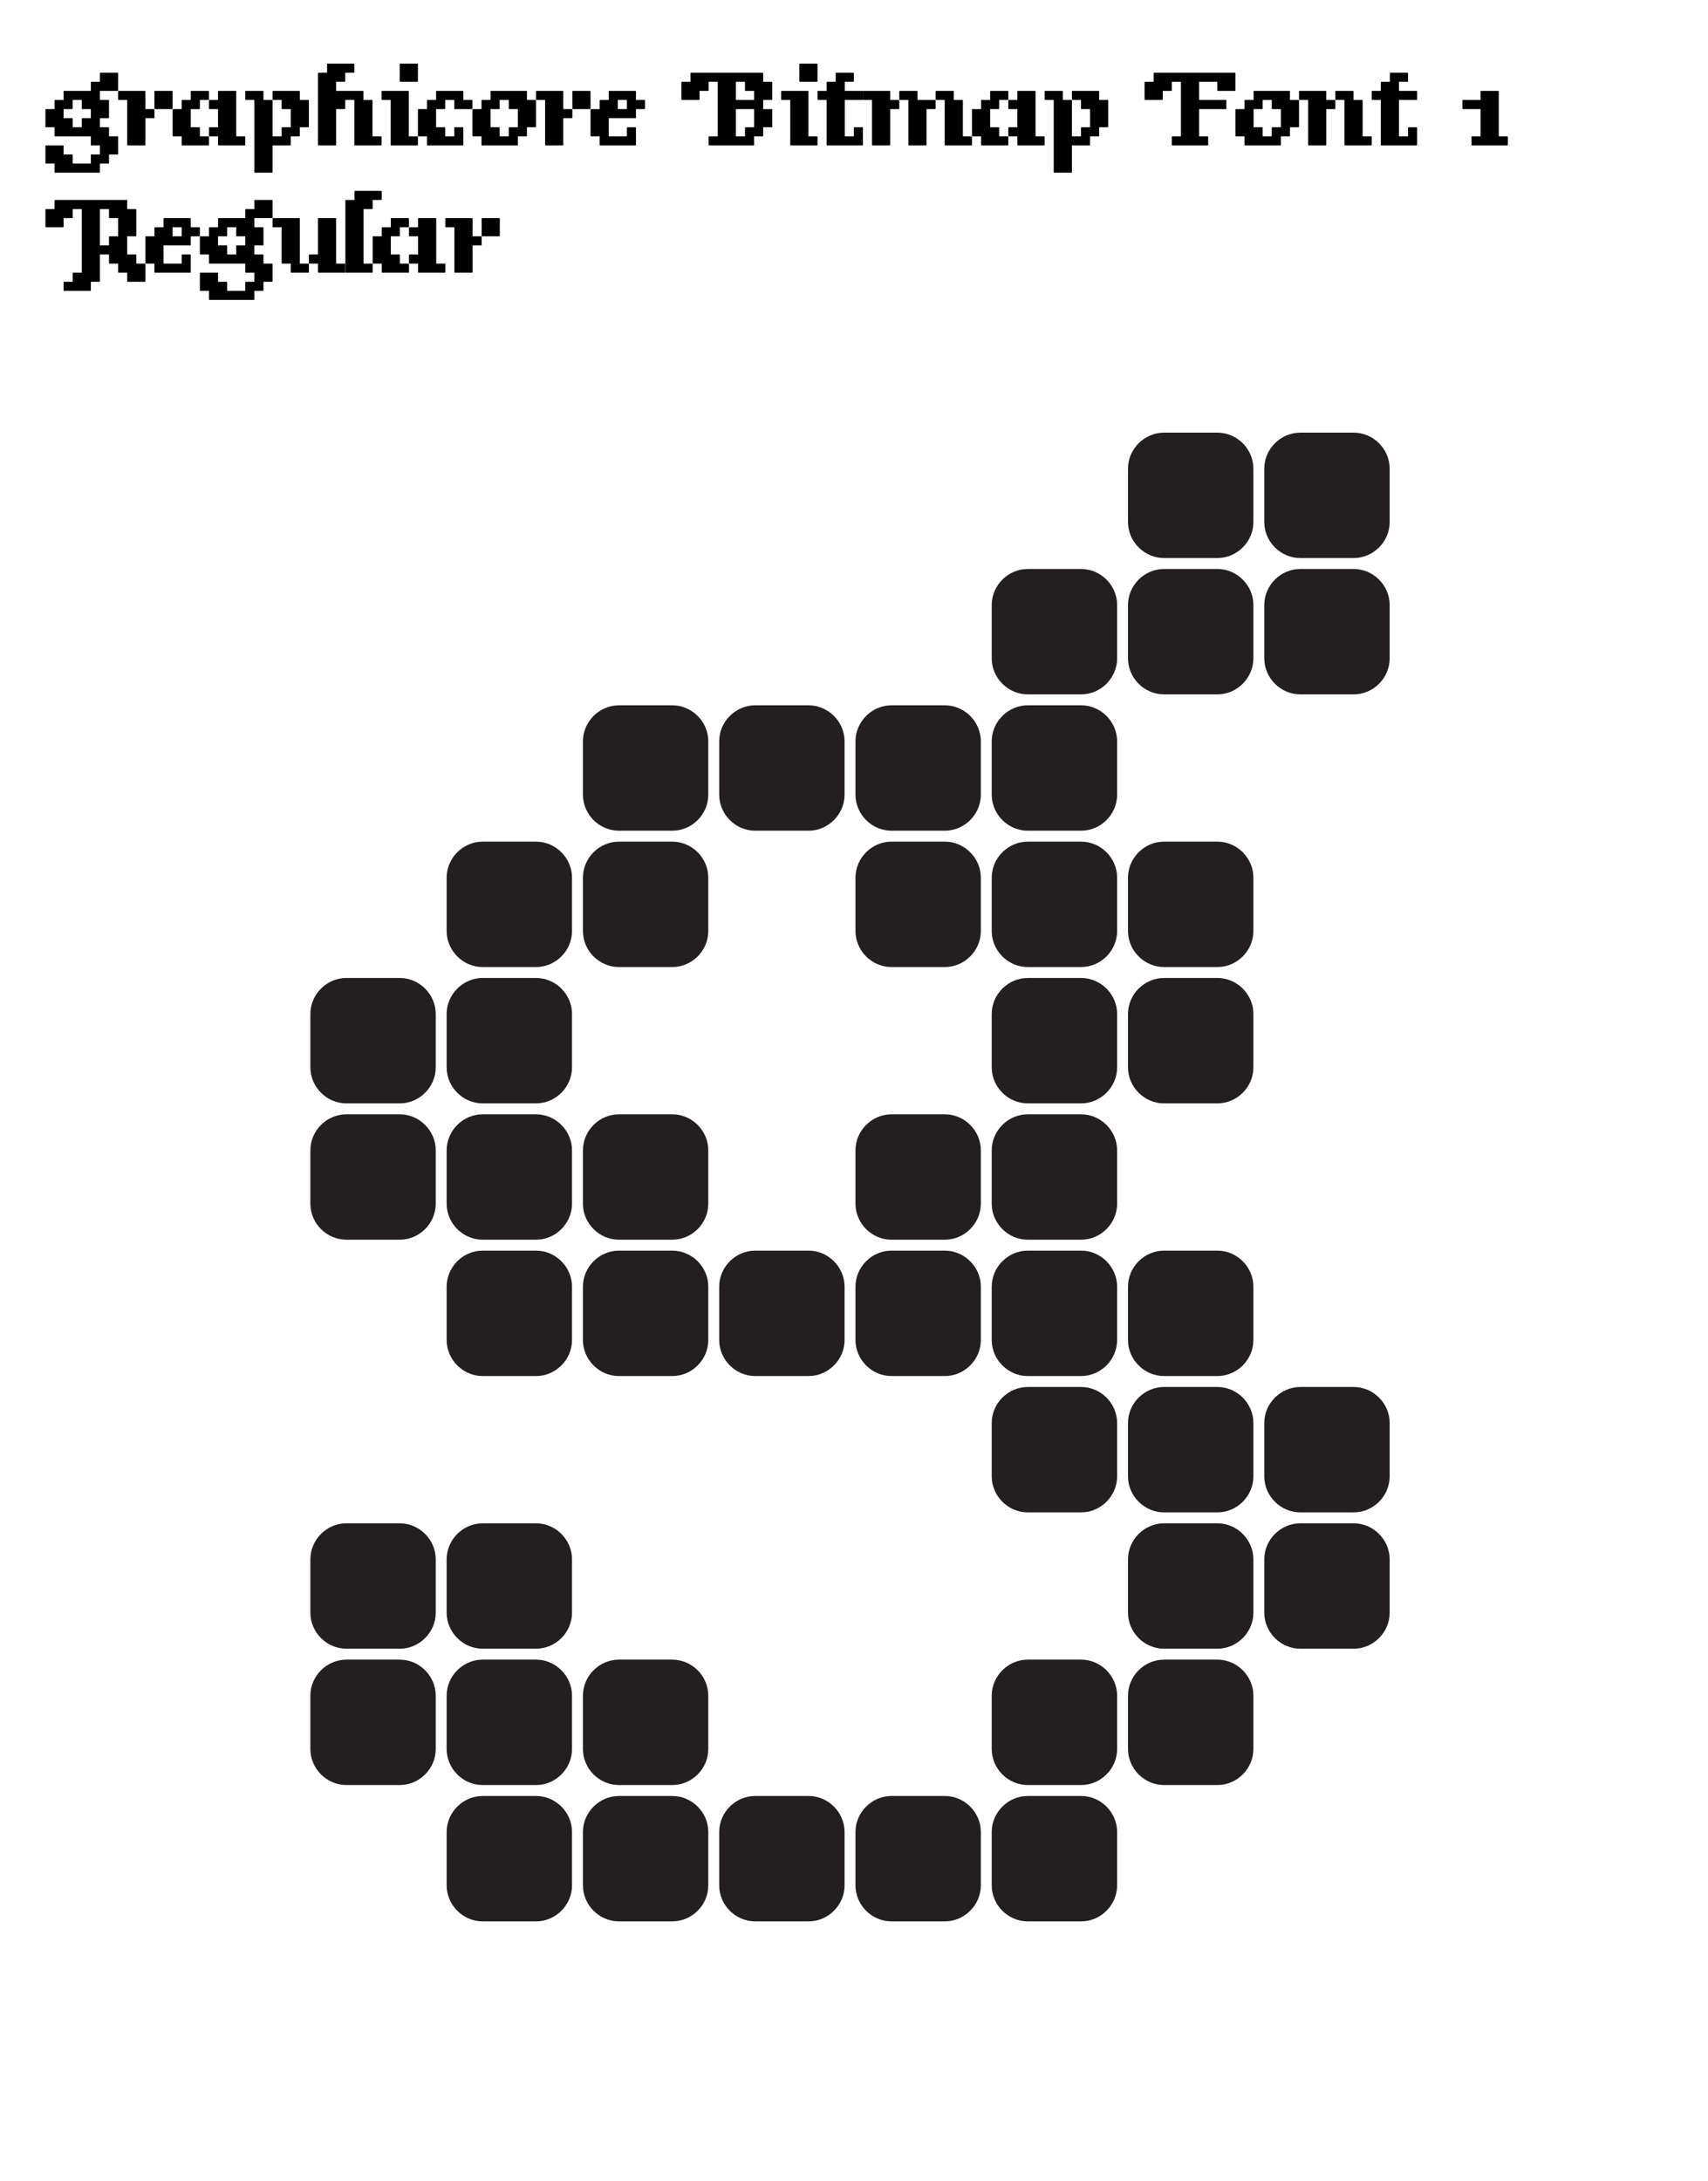 <ns0:svg height="240px" version="1.1" viewBox="0 0 188 240" width="188px" xmlns:ns0="http://www.w3.org/2000/svg">
<ns0:defs>
<ns0:g>
<ns0:symbol id="glyph0-0" overflow="visible">
<ns0:path d="M 0.406 0 L 3.594 0 L 3.594 -4.266 L 0.406 -4.266 L 0.406 0 Z M 0.797 -0.406 L 0.797 -3.859 L 3.203 -3.859 L 3.203 -0.406 L 0.797 -0.406 Z M 0.797 -0.406 " style="stroke:none;" />
</ns0:symbol>
<ns0:symbol id="glyph0-1" overflow="visible">
<ns0:path d="M 4.047 -4 L 5 -4 L 5 -3 L 4.047 -3 C 4.031 -3 4 -2.969 4 -2.953 L 4 -2 L 3 -2 L 3 -2.953 C 3 -2.969 2.969 -3 2.953 -3 L 2 -3 L 2 -4 L 2.953 -4 C 2.969 -4 3 -4.031 3 -4.047 L 3 -5 L 4 -5 L 4 -4.047 C 4 -4.031 4.031 -4 4.047 -4 Z M 0.047 -2 L 1 -2 L 1 -1.047 C 1 -1.031 1.031 -1 1.047 -1 L 5 -1 L 5 -0.047 C 5 -0.031 5.031 0 5.047 0 L 6 0 L 6 1 L 5.047 1 C 5.031 1 5 1.031 5 1.047 L 5 2 L 3 2 L 3 1.047 C 3 1.031 2.969 1 2.953 1 L 2 1 L 2 0.047 C 2 0.031 1.969 0 1.953 0 L 0.047 0 C 0.031 0 0 0.031 0 0.047 L 0 1.953 C 0 1.969 0.031 2 0.047 2 L 1 2 L 1 2.953 C 1 2.969 1.031 3 1.047 3 L 5.953 3 C 5.969 3 6 2.969 6 2.953 L 6 2 L 6.953 2 C 6.969 2 7 1.969 7 1.953 L 7 1 L 7.953 1 C 7.969 1 8 0.969 8 0.953 L 8 -0.953 C 8 -0.969 7.969 -1 7.953 -1 L 7 -1 L 7 -1.953 C 7 -1.969 6.969 -2 6.953 -2 L 6 -2 L 6 -3 L 6.953 -3 C 6.969 -3 7 -3.031 7 -3.047 L 7 -4.953 C 7 -4.969 6.969 -5 6.953 -5 L 6 -5 L 6 -6 L 7.953 -6 C 7.969 -6 8 -6.031 8 -6.047 L 8 -7.953 C 8 -7.969 7.969 -8 7.953 -8 L 6.047 -8 C 6.031 -8 6 -7.969 6 -7.953 L 6 -7 L 5.047 -7 C 5.031 -7 5 -6.969 5 -6.953 L 5 -6 L 2.047 -6 C 2.031 -6 2 -5.969 2 -5.953 L 2 -5 L 1.047 -5 C 1.031 -5 1 -4.969 1 -4.953 L 1 -4 L 0.047 -4 C 0.031 -4 0 -3.969 0 -3.953 L 0 -2.047 C 0 -2.031 0.031 -2 0.047 -2 Z M 0.047 -2 " style="stroke:none;" />
</ns0:symbol>
<ns0:symbol id="glyph0-2" overflow="visible">
<ns0:path d="M 0.047 -5 L 1 -5 L 1 -0.047 C 1 -0.031 1.031 0 1.047 0 L 2.953 0 C 2.969 0 3 -0.031 3 -0.047 L 3 -3 L 3.953 -3 C 3.969 -3 4 -3.031 4 -3.047 L 4 -3.953 C 4 -3.969 3.969 -4 3.953 -4 L 3 -4 L 3 -5.953 C 3 -5.969 2.969 -6 2.953 -6 L 0.047 -6 C 0.031 -6 0 -5.969 0 -5.953 L 0 -5.047 C 0 -5.031 0.031 -5 0.047 -5 Z M 4.047 -4 L 5.953 -4 C 5.969 -4 6 -4.031 6 -4.047 L 6 -5.953 C 6 -5.969 5.969 -6 5.953 -6 L 4.047 -6 C 4.031 -6 4 -5.969 4 -5.953 L 4 -4.047 C 4 -4.031 4.031 -4 4.047 -4 Z M 4.047 -4 " style="stroke:none;" />
</ns0:symbol>
<ns0:symbol id="glyph0-3" overflow="visible">
<ns0:path d="M 4.047 -4 L 5 -4 L 5 -2 L 4.047 -2 C 4.031 -2 4 -1.969 4 -1.953 L 4 -1.047 C 4 -1.031 4.031 -1 4.047 -1 L 5 -1 L 5 -0.047 C 5 -0.031 5.031 0 5.047 0 L 7.953 0 C 7.969 0 8 -0.031 8 -0.047 L 8 -0.953 C 8 -0.969 7.969 -1 7.953 -1 L 7 -1 L 7 -5.953 C 7 -5.969 6.969 -6 6.953 -6 L 5.047 -6 C 5.031 -6 5 -5.969 5 -5.953 L 5 -5 L 4.047 -5 C 4.031 -5 4 -4.969 4 -4.953 L 4 -4.047 C 4 -4.031 4.031 -4 4.047 -4 Z M 0.047 -1 L 1 -1 L 1 -0.047 C 1 -0.031 1.031 0 1.047 0 L 3.953 0 C 3.969 0 4 -0.031 4 -0.047 L 4 -0.953 C 4 -0.969 3.969 -1 3.953 -1 L 3 -1 L 3 -1.953 C 3 -1.969 2.969 -2 2.953 -2 L 2 -2 L 2 -4 L 2.953 -4 C 2.969 -4 3 -4.031 3 -4.047 L 3 -5 L 3.953 -5 C 3.969 -5 4 -5.031 4 -5.047 L 4 -5.953 C 4 -5.969 3.969 -6 3.953 -6 L 2.047 -6 C 2.031 -6 2 -5.969 2 -5.953 L 2 -5 L 1.047 -5 C 1.031 -5 1 -4.969 1 -4.953 L 1 -4 L 0.047 -4 C 0.031 -4 0 -3.969 0 -3.953 L 0 -1.047 C 0 -1.031 0.031 -1 0.047 -1 Z M 0.047 -1 " style="stroke:none;" />
</ns0:symbol>
<ns0:symbol id="glyph0-4" overflow="visible">
<ns0:path d="M 0.047 -5 L 1 -5 L 1 2.953 C 1 2.969 1.031 3 1.047 3 L 2.953 3 C 2.969 3 3 2.969 3 2.953 L 3 0 L 4.953 0 C 4.969 0 5 -0.031 5 -0.047 L 5 -1 L 5.953 -1 C 5.969 -1 6 -1.031 6 -1.047 L 6 -2 L 6.953 -2 C 6.969 -2 7 -2.031 7 -2.047 L 7 -4.953 C 7 -4.969 6.969 -5 6.953 -5 L 6 -5 L 6 -5.953 C 6 -5.969 5.969 -6 5.953 -6 L 3.047 -6 C 3.031 -6 3 -5.969 3 -5.953 L 3 -5.047 C 3 -5.031 3.031 -5 3.047 -5 L 4 -5 L 4 -4.047 C 4 -4.031 4.031 -4 4.047 -4 L 5 -4 L 5 -2 L 4.047 -2 C 4.031 -2 4 -1.969 4 -1.953 L 4 -1 L 3 -1 L 3 -4.953 C 3 -4.969 2.969 -5 2.953 -5 L 2 -5 L 2 -5.953 C 2 -5.969 1.969 -6 1.953 -6 L 0.047 -6 C 0.031 -6 0 -5.969 0 -5.953 L 0 -5.047 C 0 -5.031 0.031 -5 0.047 -5 Z M 0.047 -5 " style="stroke:none;" />
</ns0:symbol>
<ns0:symbol id="glyph0-5" overflow="visible">
<ns0:path d="M 1.047 0 L 2.953 0 C 2.969 0 3 -0.031 3 -0.047 L 3 -4 L 3.953 -4 C 3.969 -4 4 -4.031 4 -4.047 L 4 -5 L 5 -5 L 5 -0.047 C 5 -0.031 5.031 0 5.047 0 L 7.953 0 C 7.969 0 8 -0.031 8 -0.047 L 8 -0.953 C 8 -0.969 7.969 -1 7.953 -1 L 7 -1 L 7 -4.953 C 7 -4.969 6.969 -5 6.953 -5 L 6 -5 L 6 -5.953 C 6 -5.969 5.969 -6 5.953 -6 L 3 -6 L 3 -7 L 3.953 -7 C 3.969 -7 4 -7.031 4 -7.047 L 4 -8 L 4.953 -8 C 4.969 -8 5 -8.031 5 -8.047 L 5 -8.953 C 5 -8.969 4.969 -9 4.953 -9 L 2.047 -9 C 2.031 -9 2 -8.969 2 -8.953 L 2 -8 L 1.047 -8 C 1.031 -8 1 -7.969 1 -7.953 L 1 -0.047 C 1 -0.031 1.031 0 1.047 0 Z M 1.047 0 " style="stroke:none;" />
</ns0:symbol>
<ns0:symbol id="glyph0-6" overflow="visible">
<ns0:path d="M 2.047 -7 L 3.953 -7 C 3.969 -7 4 -7.031 4 -7.047 L 4 -8.953 C 4 -8.969 3.969 -9 3.953 -9 L 2.047 -9 C 2.031 -9 2 -8.969 2 -8.953 L 2 -7.047 C 2 -7.031 2.031 -7 2.047 -7 Z M 0.047 -5 L 1 -5 L 1 -0.047 C 1 -0.031 1.031 0 1.047 0 L 3.953 0 C 3.969 0 4 -0.031 4 -0.047 L 4 -0.953 C 4 -0.969 3.969 -1 3.953 -1 L 3 -1 L 3 -5.953 C 3 -5.969 2.969 -6 2.953 -6 L 0.047 -6 C 0.031 -6 0 -5.969 0 -5.953 L 0 -5.047 C 0 -5.031 0.031 -5 0.047 -5 Z M 0.047 -5 " style="stroke:none;" />
</ns0:symbol>
<ns0:symbol id="glyph0-7" overflow="visible">
<ns0:path d="M 4.047 -4 L 5.953 -4 C 5.969 -4 6 -4.031 6 -4.047 L 6 -4.953 C 6 -4.969 5.969 -5 5.953 -5 L 5 -5 L 5 -5.953 C 5 -5.969 4.969 -6 4.953 -6 L 2.047 -6 C 2.031 -6 2 -5.969 2 -5.953 L 2 -5 L 1.047 -5 C 1.031 -5 1 -4.969 1 -4.953 L 1 -4 L 0.047 -4 C 0.031 -4 0 -3.969 0 -3.953 L 0 -1.047 C 0 -1.031 0.031 -1 0.047 -1 L 1 -1 L 1 -0.047 C 1 -0.031 1.031 0 1.047 0 L 4.953 0 C 4.969 0 5 -0.031 5 -0.047 L 5 -1.953 C 5 -1.969 4.969 -2 4.953 -2 L 4.047 -2 C 4.031 -2 4 -1.969 4 -1.953 L 4 -1 L 3 -1 L 3 -1.953 C 3 -1.969 2.969 -2 2.953 -2 L 2 -2 L 2 -4 L 2.953 -4 C 2.969 -4 3 -4.031 3 -4.047 L 3 -5 L 4 -5 L 4 -4.047 C 4 -4.031 4.031 -4 4.047 -4 Z M 4.047 -4 " style="stroke:none;" />
</ns0:symbol>
<ns0:symbol id="glyph0-8" overflow="visible">
<ns0:path d="M 4.047 -4 L 5 -4 L 5 -2 L 4.047 -2 C 4.031 -2 4 -1.969 4 -1.953 L 4 -1 L 3 -1 L 3 -1.953 C 3 -1.969 2.969 -2 2.953 -2 L 2 -2 L 2 -4 L 2.953 -4 C 2.969 -4 3 -4.031 3 -4.047 L 3 -5 L 4 -5 L 4 -4.047 C 4 -4.031 4.031 -4 4.047 -4 Z M 0.047 -1 L 1 -1 L 1 -0.047 C 1 -0.031 1.031 0 1.047 0 L 4.953 0 C 4.969 0 5 -0.031 5 -0.047 L 5 -1 L 5.953 -1 C 5.969 -1 6 -1.031 6 -1.047 L 6 -2 L 6.953 -2 C 6.969 -2 7 -2.031 7 -2.047 L 7 -4.953 C 7 -4.969 6.969 -5 6.953 -5 L 6 -5 L 6 -5.953 C 6 -5.969 5.969 -6 5.953 -6 L 2.047 -6 C 2.031 -6 2 -5.969 2 -5.953 L 2 -5 L 1.047 -5 C 1.031 -5 1 -4.969 1 -4.953 L 1 -4 L 0.047 -4 C 0.031 -4 0 -3.969 0 -3.953 L 0 -1.047 C 0 -1.031 0.031 -1 0.047 -1 Z M 0.047 -1 " style="stroke:none;" />
</ns0:symbol>
<ns0:symbol id="glyph0-9" overflow="visible">
<ns0:path d="M 0.047 -1 L 1 -1 L 1 -0.047 C 1 -0.031 1.031 0 1.047 0 L 4.953 0 C 4.969 0 5 -0.031 5 -0.047 L 5 -1.953 C 5 -1.969 4.969 -2 4.953 -2 L 4.047 -2 C 4.031 -2 4 -1.969 4 -1.953 L 4 -1 L 2 -1 L 2 -3 L 4.953 -3 C 4.969 -3 5 -3.031 5 -3.047 L 5 -4 L 5.953 -4 C 5.969 -4 6 -4.031 6 -4.047 L 6 -4.953 C 6 -4.969 5.969 -5 5.953 -5 L 5 -5 L 5 -5.953 C 5 -5.969 4.969 -6 4.953 -6 L 2.047 -6 C 2.031 -6 2 -5.969 2 -5.953 L 2 -5 L 1.047 -5 C 1.031 -5 1 -4.969 1 -4.953 L 1 -4 L 0.047 -4 C 0.031 -4 0 -3.969 0 -3.953 L 0 -1.047 C 0 -1.031 0.031 -1 0.047 -1 Z M 3 -5 L 4 -5 L 4 -4 L 3 -4 L 3 -5 Z M 3 -5 " style="stroke:none;" />
</ns0:symbol>
<ns0:symbol id="glyph0-10" overflow="visible">
<ns0:path d="" style="stroke:none;" />
</ns0:symbol>
<ns0:symbol id="glyph0-11" overflow="visible">
<ns0:path d="M 7.047 -6 L 8 -6 L 8 -5 L 6 -5 L 6 -7 L 7 -7 L 7 -6.047 C 7 -6.031 7.031 -6 7.047 -6 Z M 0.047 -5 L 1.953 -5 C 1.969 -5 2 -5.031 2 -5.047 L 2 -6 L 2.953 -6 C 2.969 -6 3 -6.031 3 -6.047 L 3 -7 L 4 -7 L 4 -1 L 3.047 -1 C 3.031 -1 3 -0.969 3 -0.953 L 3 -0.047 C 3 -0.031 3.031 0 3.047 0 L 7.953 0 C 7.969 0 8 -0.031 8 -0.047 L 8 -1 L 8.953 -1 C 8.969 -1 9 -1.031 9 -1.047 L 9 -2 L 9.953 -2 C 9.969 -2 10 -2.031 10 -2.047 L 10 -3.953 C 10 -3.969 9.969 -4 9.953 -4 L 9 -4 L 9 -5 L 9.953 -5 C 9.969 -5 10 -5.031 10 -5.047 L 10 -6.953 C 10 -6.969 9.969 -7 9.953 -7 L 9 -7 L 9 -7.953 C 9 -7.969 8.969 -8 8.953 -8 L 1.047 -8 C 1.031 -8 1 -7.969 1 -7.953 L 1 -7 L 0.047 -7 C 0.031 -7 0 -6.969 0 -6.953 L 0 -5.047 C 0 -5.031 0.031 -5 0.047 -5 Z M 8 -4 L 8 -2 L 7.047 -2 C 7.031 -2 7 -1.969 7 -1.953 L 7 -1 L 6 -1 L 6 -4 L 8 -4 Z M 8 -4 " style="stroke:none;" />
</ns0:symbol>
<ns0:symbol id="glyph0-12" overflow="visible">
<ns0:path d="M 0.047 -5 L 1 -5 L 1 -0.047 C 1 -0.031 1.031 0 1.047 0 L 4.953 0 C 4.969 0 5 -0.031 5 -0.047 L 5 -1.953 C 5 -1.969 4.969 -2 4.953 -2 L 4.047 -2 C 4.031 -2 4 -1.969 4 -1.953 L 4 -1 L 3 -1 L 3 -5 L 4.953 -5 C 4.969 -5 5 -5.031 5 -5.047 L 5 -5.953 C 5 -5.969 4.969 -6 4.953 -6 L 3 -6 L 3 -7 L 3.953 -7 C 3.969 -7 4 -7.031 4 -7.047 L 4 -7.953 C 4 -7.969 3.969 -8 3.953 -8 L 2.047 -8 C 2.031 -8 2 -7.969 2 -7.953 L 2 -7 L 1.047 -7 C 1.031 -7 1 -6.969 1 -6.953 L 1 -6 L 0.047 -6 C 0.031 -6 0 -5.969 0 -5.953 L 0 -5.047 C 0 -5.031 0.031 -5 0.047 -5 Z M 0.047 -5 " style="stroke:none;" />
</ns0:symbol>
<ns0:symbol id="glyph0-13" overflow="visible">
<ns0:path d="M 0.047 -5 L 1 -5 L 1 -0.047 C 1 -0.031 1.031 0 1.047 0 L 2.953 0 C 2.969 0 3 -0.031 3 -0.047 L 3 -4 L 3.953 -4 C 3.969 -4 4 -4.031 4 -4.047 L 4 -4.953 C 4 -4.969 3.969 -5 3.953 -5 L 3 -5 L 3 -5.953 C 3 -5.969 2.969 -6 2.953 -6 L 0.047 -6 C 0.031 -6 0 -5.969 0 -5.953 L 0 -5.047 C 0 -5.031 0.031 -5 0.047 -5 Z M 4.047 -5 L 5 -5 L 5 -0.047 C 5 -0.031 5.031 0 5.047 0 L 6.953 0 C 6.969 0 7 -0.031 7 -0.047 L 7 -4 L 7.953 -4 C 7.969 -4 8 -4.031 8 -4.047 L 8 -4.953 C 8 -4.969 7.969 -5 7.953 -5 L 6 -5 L 6 -5.953 C 6 -5.969 5.969 -6 5.953 -6 L 4.047 -6 C 4.031 -6 4 -5.969 4 -5.953 L 4 -5.047 C 4 -5.031 4.031 -5 4.047 -5 Z M 8.047 -5 L 9 -5 L 9 -0.047 C 9 -0.031 9.031 0 9.047 0 L 11.953 0 C 11.969 0 12 -0.031 12 -0.047 L 12 -0.953 C 12 -0.969 11.969 -1 11.953 -1 L 11 -1 L 11 -4.953 C 11 -4.969 10.969 -5 10.953 -5 L 10 -5 L 10 -5.953 C 10 -5.969 9.969 -6 9.953 -6 L 8.047 -6 C 8.031 -6 8 -5.969 8 -5.953 L 8 -5.047 C 8 -5.031 8.031 -5 8.047 -5 Z M 8.047 -5 " style="stroke:none;" />
</ns0:symbol>
<ns0:symbol id="glyph0-14" overflow="visible">
<ns0:path d="M 8.047 -6 L 9.953 -6 C 9.969 -6 10 -6.031 10 -6.047 L 10 -7.953 C 10 -7.969 9.969 -8 9.953 -8 L 1.047 -8 C 1.031 -8 1 -7.969 1 -7.953 L 1 -7 L 0.047 -7 C 0.031 -7 0 -6.969 0 -6.953 L 0 -5.047 C 0 -5.031 0.031 -5 0.047 -5 L 1.953 -5 C 1.969 -5 2 -5.031 2 -5.047 L 2 -6 L 2.953 -6 C 2.969 -6 3 -6.031 3 -6.047 L 3 -7 L 4 -7 L 4 -1 L 3.047 -1 C 3.031 -1 3 -0.969 3 -0.953 L 3 -0.047 C 3 -0.031 3.031 0 3.047 0 L 6.953 0 C 6.969 0 7 -0.031 7 -0.047 L 7 -0.953 C 7 -0.969 6.969 -1 6.953 -1 L 6 -1 L 6 -4 L 8.953 -4 C 8.969 -4 9 -4.031 9 -4.047 L 9 -4.953 C 9 -4.969 8.969 -5 8.953 -5 L 6 -5 L 6 -7 L 8 -7 L 8 -6.047 C 8 -6.031 8.031 -6 8.047 -6 Z M 8.047 -6 " style="stroke:none;" />
</ns0:symbol>
<ns0:symbol id="glyph0-15" overflow="visible">
<ns0:path d="M 0.047 -5 L 1 -5 L 1 -0.047 C 1 -0.031 1.031 0 1.047 0 L 2.953 0 C 2.969 0 3 -0.031 3 -0.047 L 3 -4 L 3.953 -4 C 3.969 -4 4 -4.031 4 -4.047 L 4 -4.953 C 4 -4.969 3.969 -5 3.953 -5 L 3 -5 L 3 -5.953 C 3 -5.969 2.969 -6 2.953 -6 L 0.047 -6 C 0.031 -6 0 -5.969 0 -5.953 L 0 -5.047 C 0 -5.031 0.031 -5 0.047 -5 Z M 4.047 -5 L 5 -5 L 5 -0.047 C 5 -0.031 5.031 0 5.047 0 L 7.953 0 C 7.969 0 8 -0.031 8 -0.047 L 8 -0.953 C 8 -0.969 7.969 -1 7.953 -1 L 7 -1 L 7 -4.953 C 7 -4.969 6.969 -5 6.953 -5 L 6 -5 L 6 -5.953 C 6 -5.969 5.969 -6 5.953 -6 L 4.047 -6 C 4.031 -6 4 -5.969 4 -5.953 L 4 -5.047 C 4 -5.031 4.031 -5 4.047 -5 Z M 4.047 -5 " style="stroke:none;" />
</ns0:symbol>
<ns0:symbol id="glyph0-16" overflow="visible">
<ns0:path d="M 0.047 -4 L 2 -4 L 2 -1 L 1.047 -1 C 1.031 -1 1 -0.969 1 -0.953 L 1 -0.047 C 1 -0.031 1.031 0 1.047 0 L 4.953 0 C 4.969 0 5 -0.031 5 -0.047 L 5 -0.953 C 5 -0.969 4.969 -1 4.953 -1 L 4 -1 L 4 -5.953 C 4 -5.969 3.969 -6 3.953 -6 L 2.047 -6 C 2.031 -6 2 -5.969 2 -5.953 L 2 -5 L 0.047 -5 C 0.031 -5 0 -4.969 0 -4.953 L 0 -4.047 C 0 -4.031 0.031 -4 0.047 -4 Z M 0.047 -4 " style="stroke:none;" />
</ns0:symbol>
<ns0:symbol id="glyph0-17" overflow="visible">
<ns0:path d="M 7.047 -6 L 8 -6 L 8 -4 L 7.047 -4 C 7.031 -4 7 -3.969 7 -3.953 L 7 -3 L 6 -3 L 6 -7 L 7 -7 L 7 -6.047 C 7 -6.031 7.031 -6 7.047 -6 Z M 0.047 -5 L 1.953 -5 C 1.969 -5 2 -5.031 2 -5.047 L 2 -6 L 2.953 -6 C 2.969 -6 3 -6.031 3 -6.047 L 3 -7 L 4 -7 L 4 0 L 3.047 0 C 3.031 0 3 0.031 3 0.047 L 3 1 L 2.047 1 C 2.031 1 2 1.031 2 1.047 L 2 1.953 C 2 1.969 2.031 2 2.047 2 L 4.953 2 C 4.969 2 5 1.969 5 1.953 L 5 1 L 5.953 1 C 5.969 1 6 0.969 6 0.953 L 6 -2 L 7 -2 L 7 -1.047 C 7 -1.031 7.031 -1 7.047 -1 L 8 -1 L 8 -0.047 C 8 -0.031 8.031 0 8.047 0 L 9 0 L 9 0.953 C 9 0.969 9.031 1 9.047 1 L 10.953 1 C 10.969 1 11 0.969 11 0.953 L 11 -0.953 C 11 -0.969 10.969 -1 10.953 -1 L 10 -1 L 10 -1.953 C 10 -1.969 9.969 -2 9.953 -2 L 9 -2 L 9 -4 L 9.953 -4 C 9.969 -4 10 -4.031 10 -4.047 L 10 -6.953 C 10 -6.969 9.969 -7 9.953 -7 L 9 -7 L 9 -7.953 C 9 -7.969 8.969 -8 8.953 -8 L 1.047 -8 C 1.031 -8 1 -7.969 1 -7.953 L 1 -7 L 0.047 -7 C 0.031 -7 0 -6.969 0 -6.953 L 0 -5.047 C 0 -5.031 0.031 -5 0.047 -5 Z M 0.047 -5 " style="stroke:none;" />
</ns0:symbol>
<ns0:symbol id="glyph0-18" overflow="visible">
<ns0:path d="M 0.047 -5 L 1 -5 L 1 -1.047 C 1 -1.031 1.031 -1 1.047 -1 L 2 -1 L 2 -0.047 C 2 -0.031 2.031 0 2.047 0 L 3.953 0 C 3.969 0 4 -0.031 4 -0.047 L 4 -0.953 C 4 -0.969 3.969 -1 3.953 -1 L 3 -1 L 3 -5.953 C 3 -5.969 2.969 -6 2.953 -6 L 0.047 -6 C 0.031 -6 0 -5.969 0 -5.953 L 0 -5.047 C 0 -5.031 0.031 -5 0.047 -5 Z M 4.047 -1 L 5 -1 L 5 -0.047 C 5 -0.031 5.031 0 5.047 0 L 7.953 0 C 7.969 0 8 -0.031 8 -0.047 L 8 -0.953 C 8 -0.969 7.969 -1 7.953 -1 L 7 -1 L 7 -5.953 C 7 -5.969 6.969 -6 6.953 -6 L 5.047 -6 C 5.031 -6 5 -5.969 5 -5.953 L 5 -2 L 4.047 -2 C 4.031 -2 4 -1.969 4 -1.953 L 4 -1.047 C 4 -1.031 4.031 -1 4.047 -1 Z M 4.047 -1 " style="stroke:none;" />
</ns0:symbol>
<ns0:symbol id="glyph0-19" overflow="visible">
<ns0:path d="M 1.047 0 L 3.953 0 C 3.969 0 4 -0.031 4 -0.047 L 4 -0.953 C 4 -0.969 3.969 -1 3.953 -1 L 3 -1 L 3 -7 L 3.953 -7 C 3.969 -7 4 -7.031 4 -7.047 L 4 -8 L 4.953 -8 C 4.969 -8 5 -8.031 5 -8.047 L 5 -8.953 C 5 -8.969 4.969 -9 4.953 -9 L 2.047 -9 C 2.031 -9 2 -8.969 2 -8.953 L 2 -8 L 1.047 -8 C 1.031 -8 1 -7.969 1 -7.953 L 1 -0.047 C 1 -0.031 1.031 0 1.047 0 Z M 1.047 0 " style="stroke:none;" />
</ns0:symbol>
</ns0:g>
</ns0:defs>
<ns0:g id="surface0">
<ns0:path d="M 128.121 61.398 L 134.004 61.398 C 136.16 61.398 137.961 59.602 137.961 57.441 L 137.961 51.559 C 137.961 49.398 136.16 47.602 134.004 47.602 L 128.121 47.602 C 125.961 47.602 124.16 49.398 124.16 51.559 L 124.16 57.441 C 124.16 59.602 125.961 61.398 128.121 61.398 L 128.121 61.398 Z M 143.121 61.398 L 149.004 61.398 C 151.16 61.398 152.961 59.602 152.961 57.441 L 152.961 51.559 C 152.961 49.398 151.16 47.602 149.004 47.602 L 143.121 47.602 C 140.961 47.602 139.16 49.398 139.16 51.559 L 139.16 57.441 C 139.16 59.602 140.961 61.398 143.121 61.398 L 143.121 61.398 Z M 113.121 76.398 L 119.004 76.398 C 121.16 76.398 122.961 74.602 122.961 72.441 L 122.961 66.559 C 122.961 64.398 121.16 62.602 119.004 62.602 L 113.121 62.602 C 110.961 62.602 109.16 64.398 109.16 66.559 L 109.16 72.441 C 109.16 74.602 110.961 76.398 113.121 76.398 L 113.121 76.398 Z M 128.121 76.398 L 134.004 76.398 C 136.16 76.398 137.961 74.602 137.961 72.441 L 137.961 66.559 C 137.961 64.398 136.16 62.602 134.004 62.602 L 128.121 62.602 C 125.961 62.602 124.16 64.398 124.16 66.559 L 124.16 72.441 C 124.16 74.602 125.961 76.398 128.121 76.398 L 128.121 76.398 Z M 143.121 76.398 L 149.004 76.398 C 151.16 76.398 152.961 74.602 152.961 72.441 L 152.961 66.559 C 152.961 64.398 151.16 62.602 149.004 62.602 L 143.121 62.602 C 140.961 62.602 139.16 64.398 139.16 66.559 L 139.16 72.441 C 139.16 74.602 140.961 76.398 143.121 76.398 L 143.121 76.398 Z M 68.121 91.398 L 74.004 91.398 C 76.164 91.398 77.961 89.602 77.961 87.441 L 77.961 81.559 C 77.961 79.398 76.164 77.602 74.004 77.602 L 68.121 77.602 C 65.961 77.602 64.164 79.398 64.164 81.559 L 64.164 87.441 C 64.164 89.602 65.961 91.398 68.121 91.398 L 68.121 91.398 Z M 83.121 91.398 L 89.004 91.398 C 91.164 91.398 92.961 89.602 92.961 87.441 L 92.961 81.559 C 92.961 79.398 91.164 77.602 89.004 77.602 L 83.121 77.602 C 80.961 77.602 79.164 79.398 79.164 81.559 L 79.164 87.441 C 79.164 89.602 80.961 91.398 83.121 91.398 L 83.121 91.398 Z M 98.121 91.398 L 104.004 91.398 C 106.16 91.398 107.961 89.602 107.961 87.441 L 107.961 81.559 C 107.961 79.398 106.16 77.602 104.004 77.602 L 98.121 77.602 C 95.961 77.602 94.164 79.398 94.164 81.559 L 94.164 87.441 C 94.164 89.602 95.961 91.398 98.121 91.398 L 98.121 91.398 Z M 113.121 91.398 L 119.004 91.398 C 121.16 91.398 122.961 89.602 122.961 87.441 L 122.961 81.559 C 122.961 79.398 121.16 77.602 119.004 77.602 L 113.121 77.602 C 110.961 77.602 109.16 79.398 109.16 81.559 L 109.16 87.441 C 109.16 89.602 110.961 91.398 113.121 91.398 L 113.121 91.398 Z M 53.121 106.398 L 59.004 106.398 C 61.164 106.398 62.961 104.602 62.961 102.441 L 62.961 96.559 C 62.961 94.398 61.164 92.602 59.004 92.602 L 53.121 92.602 C 50.961 92.602 49.164 94.398 49.164 96.559 L 49.164 102.441 C 49.164 104.602 50.961 106.398 53.121 106.398 L 53.121 106.398 Z M 68.121 106.398 L 74.004 106.398 C 76.164 106.398 77.961 104.602 77.961 102.441 L 77.961 96.559 C 77.961 94.398 76.164 92.602 74.004 92.602 L 68.121 92.602 C 65.961 92.602 64.164 94.398 64.164 96.559 L 64.164 102.441 C 64.164 104.602 65.961 106.398 68.121 106.398 L 68.121 106.398 Z M 98.121 106.398 L 104.004 106.398 C 106.16 106.398 107.961 104.602 107.961 102.441 L 107.961 96.559 C 107.961 94.398 106.16 92.602 104.004 92.602 L 98.121 92.602 C 95.961 92.602 94.164 94.398 94.164 96.559 L 94.164 102.441 C 94.164 104.602 95.961 106.398 98.121 106.398 L 98.121 106.398 Z M 113.121 106.398 L 119.004 106.398 C 121.16 106.398 122.961 104.602 122.961 102.441 L 122.961 96.559 C 122.961 94.398 121.16 92.602 119.004 92.602 L 113.121 92.602 C 110.961 92.602 109.16 94.398 109.16 96.559 L 109.16 102.441 C 109.16 104.602 110.961 106.398 113.121 106.398 L 113.121 106.398 Z M 128.121 106.398 L 134.004 106.398 C 136.16 106.398 137.961 104.602 137.961 102.441 L 137.961 96.559 C 137.961 94.398 136.16 92.602 134.004 92.602 L 128.121 92.602 C 125.961 92.602 124.16 94.398 124.16 96.559 L 124.16 102.441 C 124.16 104.602 125.961 106.398 128.121 106.398 L 128.121 106.398 Z M 38.121 121.398 L 44.004 121.398 C 46.164 121.398 47.961 119.602 47.961 117.441 L 47.961 111.559 C 47.961 109.398 46.164 107.602 44.004 107.602 L 38.121 107.602 C 35.961 107.602 34.164 109.398 34.164 111.559 L 34.164 117.441 C 34.164 119.602 35.961 121.398 38.121 121.398 L 38.121 121.398 Z M 53.121 121.398 L 59.004 121.398 C 61.164 121.398 62.961 119.602 62.961 117.441 L 62.961 111.559 C 62.961 109.398 61.164 107.602 59.004 107.602 L 53.121 107.602 C 50.961 107.602 49.164 109.398 49.164 111.559 L 49.164 117.441 C 49.164 119.602 50.961 121.398 53.121 121.398 L 53.121 121.398 Z M 113.121 121.398 L 119.004 121.398 C 121.16 121.398 122.961 119.602 122.961 117.441 L 122.961 111.559 C 122.961 109.398 121.16 107.602 119.004 107.602 L 113.121 107.602 C 110.961 107.602 109.16 109.398 109.16 111.559 L 109.16 117.441 C 109.16 119.602 110.961 121.398 113.121 121.398 L 113.121 121.398 Z M 128.121 121.398 L 134.004 121.398 C 136.16 121.398 137.961 119.602 137.961 117.441 L 137.961 111.559 C 137.961 109.398 136.16 107.602 134.004 107.602 L 128.121 107.602 C 125.961 107.602 124.16 109.398 124.16 111.559 L 124.16 117.441 C 124.16 119.602 125.961 121.398 128.121 121.398 L 128.121 121.398 Z M 38.121 136.398 L 44.004 136.398 C 46.164 136.398 47.961 134.602 47.961 132.441 L 47.961 126.559 C 47.961 124.398 46.164 122.602 44.004 122.602 L 38.121 122.602 C 35.961 122.602 34.164 124.398 34.164 126.559 L 34.164 132.441 C 34.164 134.602 35.961 136.398 38.121 136.398 L 38.121 136.398 Z M 53.121 136.398 L 59.004 136.398 C 61.164 136.398 62.961 134.602 62.961 132.441 L 62.961 126.559 C 62.961 124.398 61.164 122.602 59.004 122.602 L 53.121 122.602 C 50.961 122.602 49.164 124.398 49.164 126.559 L 49.164 132.441 C 49.164 134.602 50.961 136.398 53.121 136.398 L 53.121 136.398 Z M 68.121 136.398 L 74.004 136.398 C 76.164 136.398 77.961 134.602 77.961 132.441 L 77.961 126.559 C 77.961 124.398 76.164 122.602 74.004 122.602 L 68.121 122.602 C 65.961 122.602 64.164 124.398 64.164 126.559 L 64.164 132.441 C 64.164 134.602 65.961 136.398 68.121 136.398 L 68.121 136.398 Z M 98.121 136.398 L 104.004 136.398 C 106.16 136.398 107.961 134.602 107.961 132.441 L 107.961 126.559 C 107.961 124.398 106.16 122.602 104.004 122.602 L 98.121 122.602 C 95.961 122.602 94.164 124.398 94.164 126.559 L 94.164 132.441 C 94.164 134.602 95.961 136.398 98.121 136.398 L 98.121 136.398 Z M 113.121 136.398 L 119.004 136.398 C 121.16 136.398 122.961 134.602 122.961 132.441 L 122.961 126.559 C 122.961 124.398 121.16 122.602 119.004 122.602 L 113.121 122.602 C 110.961 122.602 109.16 124.398 109.16 126.559 L 109.16 132.441 C 109.16 134.602 110.961 136.398 113.121 136.398 L 113.121 136.398 Z M 53.121 151.398 L 59.004 151.398 C 61.164 151.398 62.961 149.602 62.961 147.441 L 62.961 141.559 C 62.961 139.398 61.164 137.602 59.004 137.602 L 53.121 137.602 C 50.961 137.602 49.164 139.398 49.164 141.559 L 49.164 147.441 C 49.164 149.602 50.961 151.398 53.121 151.398 L 53.121 151.398 Z M 68.121 151.398 L 74.004 151.398 C 76.164 151.398 77.961 149.602 77.961 147.441 L 77.961 141.559 C 77.961 139.398 76.164 137.602 74.004 137.602 L 68.121 137.602 C 65.961 137.602 64.164 139.398 64.164 141.559 L 64.164 147.441 C 64.164 149.602 65.961 151.398 68.121 151.398 L 68.121 151.398 Z M 83.121 151.398 L 89.004 151.398 C 91.164 151.398 92.961 149.602 92.961 147.441 L 92.961 141.559 C 92.961 139.398 91.164 137.602 89.004 137.602 L 83.121 137.602 C 80.961 137.602 79.164 139.398 79.164 141.559 L 79.164 147.441 C 79.164 149.602 80.961 151.398 83.121 151.398 L 83.121 151.398 Z M 98.121 151.398 L 104.004 151.398 C 106.16 151.398 107.961 149.602 107.961 147.441 L 107.961 141.559 C 107.961 139.398 106.16 137.602 104.004 137.602 L 98.121 137.602 C 95.961 137.602 94.164 139.398 94.164 141.559 L 94.164 147.441 C 94.164 149.602 95.961 151.398 98.121 151.398 L 98.121 151.398 Z M 113.121 151.398 L 119.004 151.398 C 121.16 151.398 122.961 149.602 122.961 147.441 L 122.961 141.559 C 122.961 139.398 121.16 137.602 119.004 137.602 L 113.121 137.602 C 110.961 137.602 109.16 139.398 109.16 141.559 L 109.16 147.441 C 109.16 149.602 110.961 151.398 113.121 151.398 L 113.121 151.398 Z M 128.121 151.398 L 134.004 151.398 C 136.16 151.398 137.961 149.602 137.961 147.441 L 137.961 141.559 C 137.961 139.398 136.16 137.602 134.004 137.602 L 128.121 137.602 C 125.961 137.602 124.16 139.398 124.16 141.559 L 124.16 147.441 C 124.16 149.602 125.961 151.398 128.121 151.398 L 128.121 151.398 Z M 113.121 166.398 L 119.004 166.398 C 121.16 166.398 122.961 164.602 122.961 162.441 L 122.961 156.559 C 122.961 154.398 121.16 152.602 119.004 152.602 L 113.121 152.602 C 110.961 152.602 109.16 154.398 109.16 156.559 L 109.16 162.441 C 109.16 164.602 110.961 166.398 113.121 166.398 L 113.121 166.398 Z M 128.121 166.398 L 134.004 166.398 C 136.16 166.398 137.961 164.602 137.961 162.441 L 137.961 156.559 C 137.961 154.398 136.16 152.602 134.004 152.602 L 128.121 152.602 C 125.961 152.602 124.16 154.398 124.16 156.559 L 124.16 162.441 C 124.16 164.602 125.961 166.398 128.121 166.398 L 128.121 166.398 Z M 143.121 166.398 L 149.004 166.398 C 151.16 166.398 152.961 164.602 152.961 162.441 L 152.961 156.559 C 152.961 154.398 151.16 152.602 149.004 152.602 L 143.121 152.602 C 140.961 152.602 139.16 154.398 139.16 156.559 L 139.16 162.441 C 139.16 164.602 140.961 166.398 143.121 166.398 L 143.121 166.398 Z M 38.121 181.398 L 44.004 181.398 C 46.164 181.398 47.961 179.602 47.961 177.441 L 47.961 171.559 C 47.961 169.398 46.164 167.602 44.004 167.602 L 38.121 167.602 C 35.961 167.602 34.164 169.398 34.164 171.559 L 34.164 177.441 C 34.164 179.602 35.961 181.398 38.121 181.398 L 38.121 181.398 Z M 53.121 181.398 L 59.004 181.398 C 61.164 181.398 62.961 179.602 62.961 177.441 L 62.961 171.559 C 62.961 169.398 61.164 167.602 59.004 167.602 L 53.121 167.602 C 50.961 167.602 49.164 169.398 49.164 171.559 L 49.164 177.441 C 49.164 179.602 50.961 181.398 53.121 181.398 L 53.121 181.398 Z M 128.121 181.398 L 134.004 181.398 C 136.16 181.398 137.961 179.602 137.961 177.441 L 137.961 171.559 C 137.961 169.398 136.16 167.602 134.004 167.602 L 128.121 167.602 C 125.961 167.602 124.16 169.398 124.16 171.559 L 124.16 177.441 C 124.16 179.602 125.961 181.398 128.121 181.398 L 128.121 181.398 Z M 143.121 181.398 L 149.004 181.398 C 151.16 181.398 152.961 179.602 152.961 177.441 L 152.961 171.559 C 152.961 169.398 151.16 167.602 149.004 167.602 L 143.121 167.602 C 140.961 167.602 139.16 169.398 139.16 171.559 L 139.16 177.441 C 139.16 179.602 140.961 181.398 143.121 181.398 L 143.121 181.398 Z M 38.121 196.398 L 44.004 196.398 C 46.164 196.398 47.961 194.602 47.961 192.441 L 47.961 186.559 C 47.961 184.398 46.164 182.602 44.004 182.602 L 38.121 182.602 C 35.961 182.602 34.164 184.398 34.164 186.559 L 34.164 192.441 C 34.164 194.602 35.961 196.398 38.121 196.398 L 38.121 196.398 Z M 53.121 196.398 L 59.004 196.398 C 61.164 196.398 62.961 194.602 62.961 192.441 L 62.961 186.559 C 62.961 184.398 61.164 182.602 59.004 182.602 L 53.121 182.602 C 50.961 182.602 49.164 184.398 49.164 186.559 L 49.164 192.441 C 49.164 194.602 50.961 196.398 53.121 196.398 L 53.121 196.398 Z M 68.121 196.398 L 74.004 196.398 C 76.164 196.398 77.961 194.602 77.961 192.441 L 77.961 186.559 C 77.961 184.398 76.164 182.602 74.004 182.602 L 68.121 182.602 C 65.961 182.602 64.164 184.398 64.164 186.559 L 64.164 192.441 C 64.164 194.602 65.961 196.398 68.121 196.398 L 68.121 196.398 Z M 113.121 196.398 L 119.004 196.398 C 121.16 196.398 122.961 194.602 122.961 192.441 L 122.961 186.559 C 122.961 184.398 121.16 182.602 119.004 182.602 L 113.121 182.602 C 110.961 182.602 109.16 184.398 109.16 186.559 L 109.16 192.441 C 109.16 194.602 110.961 196.398 113.121 196.398 L 113.121 196.398 Z M 128.121 196.398 L 134.004 196.398 C 136.16 196.398 137.961 194.602 137.961 192.441 L 137.961 186.559 C 137.961 184.398 136.16 182.602 134.004 182.602 L 128.121 182.602 C 125.961 182.602 124.16 184.398 124.16 186.559 L 124.16 192.441 C 124.16 194.602 125.961 196.398 128.121 196.398 L 128.121 196.398 Z M 53.121 211.398 L 59.004 211.398 C 61.164 211.398 62.961 209.602 62.961 207.441 L 62.961 201.559 C 62.961 199.398 61.164 197.602 59.004 197.602 L 53.121 197.602 C 50.961 197.602 49.164 199.398 49.164 201.559 L 49.164 207.441 C 49.164 209.602 50.961 211.398 53.121 211.398 L 53.121 211.398 Z M 68.121 211.398 L 74.004 211.398 C 76.164 211.398 77.961 209.602 77.961 207.441 L 77.961 201.559 C 77.961 199.398 76.164 197.602 74.004 197.602 L 68.121 197.602 C 65.961 197.602 64.164 199.398 64.164 201.559 L 64.164 207.441 C 64.164 209.602 65.961 211.398 68.121 211.398 L 68.121 211.398 Z M 83.121 211.398 L 89.004 211.398 C 91.164 211.398 92.961 209.602 92.961 207.441 L 92.961 201.559 C 92.961 199.398 91.164 197.602 89.004 197.602 L 83.121 197.602 C 80.961 197.602 79.164 199.398 79.164 201.559 L 79.164 207.441 C 79.164 209.602 80.961 211.398 83.121 211.398 L 83.121 211.398 Z M 98.121 211.398 L 104.004 211.398 C 106.16 211.398 107.961 209.602 107.961 207.441 L 107.961 201.559 C 107.961 199.398 106.16 197.602 104.004 197.602 L 98.121 197.602 C 95.961 197.602 94.164 199.398 94.164 201.559 L 94.164 207.441 C 94.164 209.602 95.961 211.398 98.121 211.398 L 98.121 211.398 Z M 113.121 211.398 L 119.004 211.398 C 121.16 211.398 122.961 209.602 122.961 207.441 L 122.961 201.559 C 122.961 199.398 121.16 197.602 119.004 197.602 L 113.121 197.602 C 110.961 197.602 109.16 199.398 109.16 201.559 L 109.16 207.441 C 109.16 209.602 110.961 211.398 113.121 211.398 " style=" stroke:none;fill-rule:evenodd;fill:rgb(13.725%,12.157%,12.549%);fill-opacity:1;" />
<ns0:g style="fill:rgb(0%,0%,0%);fill-opacity:1;">
  <ns0:use x="5" y="16" ns1:href="#glyph0-1" xmlns:ns1="http://www.w3.org/1999/xlink" />
  <ns0:use x="13" y="16" ns1:href="#glyph0-2" xmlns:ns1="http://www.w3.org/1999/xlink" />
  <ns0:use x="19" y="16" ns1:href="#glyph0-3" xmlns:ns1="http://www.w3.org/1999/xlink" />
  <ns0:use x="27" y="16" ns1:href="#glyph0-4" xmlns:ns1="http://www.w3.org/1999/xlink" />
  <ns0:use x="34" y="16" ns1:href="#glyph0-5" xmlns:ns1="http://www.w3.org/1999/xlink" />
  <ns0:use x="42" y="16" ns1:href="#glyph0-6" xmlns:ns1="http://www.w3.org/1999/xlink" />
  <ns0:use x="46" y="16" ns1:href="#glyph0-7" xmlns:ns1="http://www.w3.org/1999/xlink" />
  <ns0:use x="52" y="16" ns1:href="#glyph0-8" xmlns:ns1="http://www.w3.org/1999/xlink" />
  <ns0:use x="59" y="16" ns1:href="#glyph0-2" xmlns:ns1="http://www.w3.org/1999/xlink" />
  <ns0:use x="65" y="16" ns1:href="#glyph0-9" xmlns:ns1="http://www.w3.org/1999/xlink" />
  <ns0:use x="71" y="16" ns1:href="#glyph0-10" xmlns:ns1="http://www.w3.org/1999/xlink" />
  <ns0:use x="75" y="16" ns1:href="#glyph0-11" xmlns:ns1="http://www.w3.org/1999/xlink" />
  <ns0:use x="85.984" y="16" ns1:href="#glyph0-6" xmlns:ns1="http://www.w3.org/1999/xlink" />
  <ns0:use x="89.984" y="16" ns1:href="#glyph0-12" xmlns:ns1="http://www.w3.org/1999/xlink" />
  <ns0:use x="94.984" y="16" ns1:href="#glyph0-13" xmlns:ns1="http://www.w3.org/1999/xlink" />
  <ns0:use x="106.984" y="16" ns1:href="#glyph0-3" xmlns:ns1="http://www.w3.org/1999/xlink" />
  <ns0:use x="114.984" y="16" ns1:href="#glyph0-4" xmlns:ns1="http://www.w3.org/1999/xlink" />
  <ns0:use x="121.984" y="16" ns1:href="#glyph0-10" xmlns:ns1="http://www.w3.org/1999/xlink" />
  <ns0:use x="125.984" y="16" ns1:href="#glyph0-14" xmlns:ns1="http://www.w3.org/1999/xlink" />
  <ns0:use x="135.984" y="16" ns1:href="#glyph0-8" xmlns:ns1="http://www.w3.org/1999/xlink" />
  <ns0:use x="142.984" y="16" ns1:href="#glyph0-15" xmlns:ns1="http://www.w3.org/1999/xlink" />
  <ns0:use x="150.984" y="16" ns1:href="#glyph0-12" xmlns:ns1="http://www.w3.org/1999/xlink" />
  <ns0:use x="156.969" y="16" ns1:href="#glyph0-10" xmlns:ns1="http://www.w3.org/1999/xlink" />
  <ns0:use x="160.969" y="16" ns1:href="#glyph0-16" xmlns:ns1="http://www.w3.org/1999/xlink" />
</ns0:g>
<ns0:g style="fill:rgb(0%,0%,0%);fill-opacity:1;">
  <ns0:use x="5" y="30" ns1:href="#glyph0-17" xmlns:ns1="http://www.w3.org/1999/xlink" />
  <ns0:use x="16" y="30" ns1:href="#glyph0-9" xmlns:ns1="http://www.w3.org/1999/xlink" />
  <ns0:use x="22" y="30" ns1:href="#glyph0-1" xmlns:ns1="http://www.w3.org/1999/xlink" />
  <ns0:use x="30" y="30" ns1:href="#glyph0-18" xmlns:ns1="http://www.w3.org/1999/xlink" />
  <ns0:use x="37.016" y="30" ns1:href="#glyph0-19" xmlns:ns1="http://www.w3.org/1999/xlink" />
  <ns0:use x="41.016" y="30" ns1:href="#glyph0-3" xmlns:ns1="http://www.w3.org/1999/xlink" />
  <ns0:use x="49.016" y="30" ns1:href="#glyph0-2" xmlns:ns1="http://www.w3.org/1999/xlink" />
</ns0:g>
</ns0:g>
</ns0:svg>